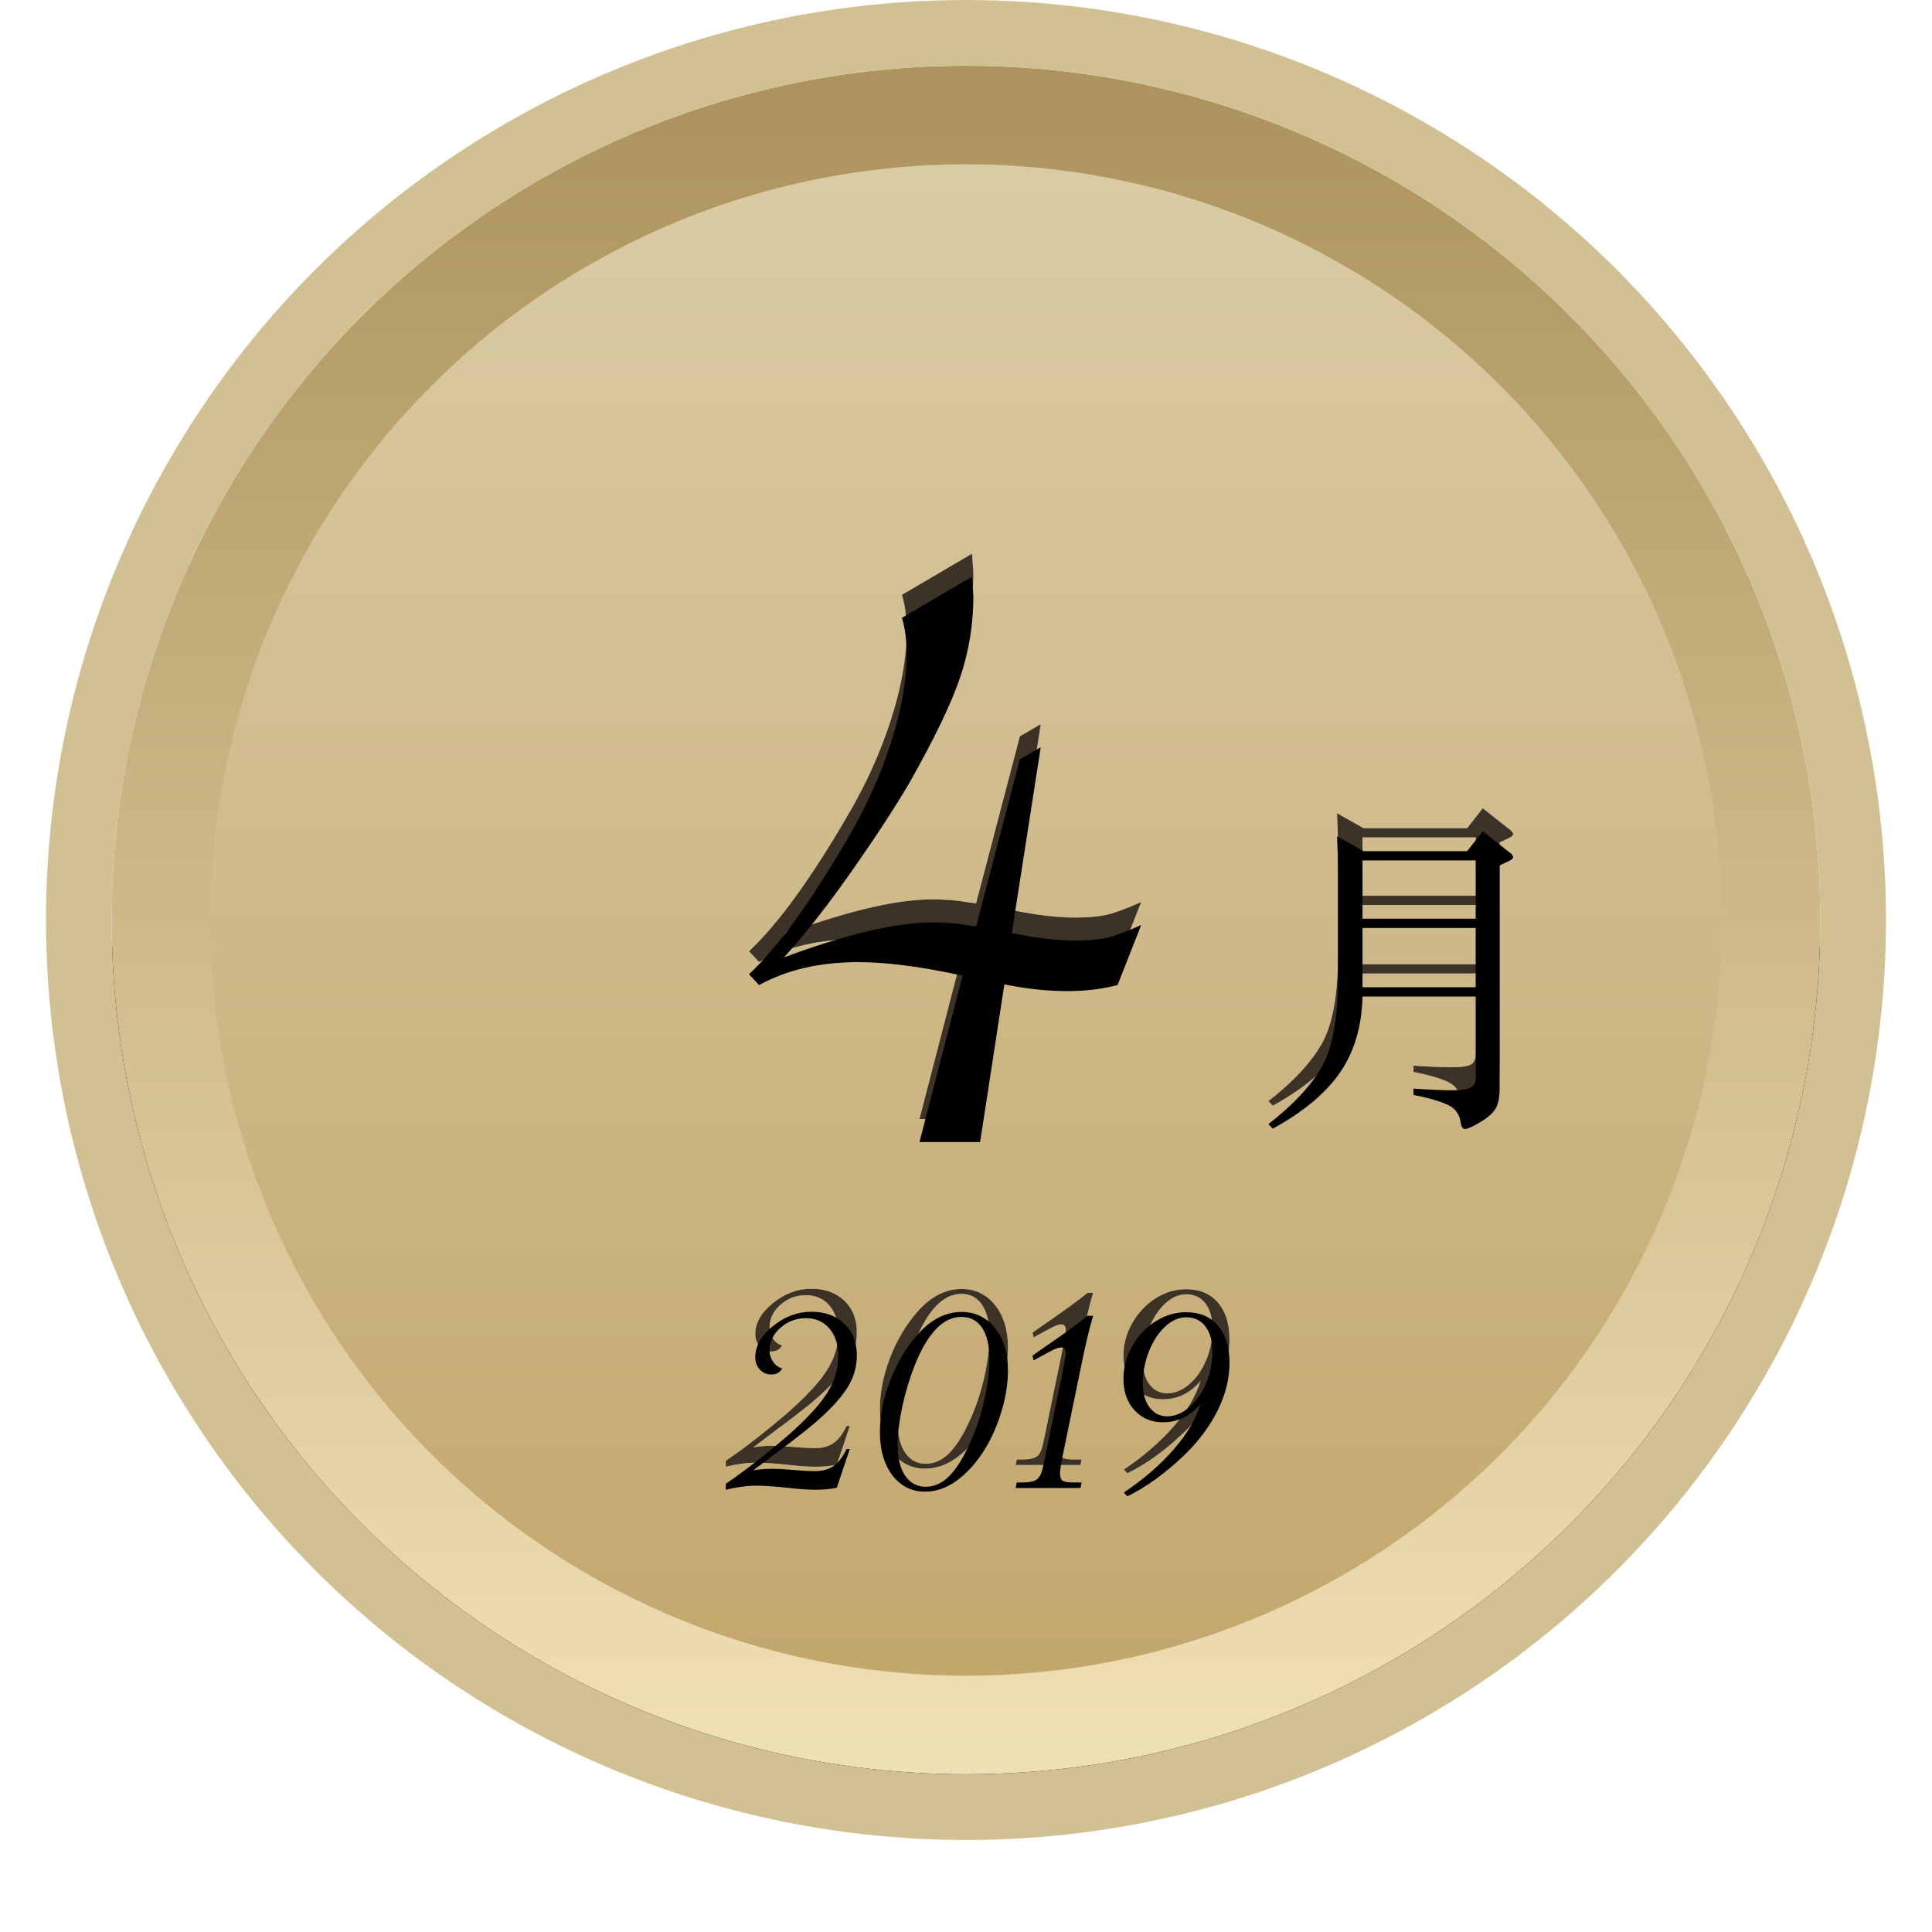 <?xml version="1.0" encoding="UTF-8"?>
<svg width="84px" height="84px" viewBox="0 0 84 84" version="1.1" xmlns="http://www.w3.org/2000/svg" xmlns:xlink="http://www.w3.org/1999/xlink">
    <!-- Generator: Sketch 52.5 (67469) - http://www.bohemiancoding.com/sketch -->
    <title>1904</title>
    <desc>Created with Sketch.</desc>
    <defs>
        <linearGradient x1="50%" y1="4.116%" x2="50%" y2="100%" id="linearGradient-1">
            <stop stop-color="#DACBA4" offset="0%"></stop>
            <stop stop-color="#C2A66B" offset="100%"></stop>
        </linearGradient>
        <linearGradient x1="50%" y1="100%" x2="50%" y2="3.061617e-15%" id="linearGradient-2">
            <stop stop-color="#EFDFB4" offset="0%"></stop>
            <stop stop-color="#AD945E" offset="100%"></stop>
        </linearGradient>
        <circle id="path-3" cx="38" cy="38" r="37.143"></circle>
        <filter x="-11.4%" y="-8.8%" width="122.9%" height="122.9%" filterUnits="objectBoundingBox" id="filter-4">
            <feOffset dx="0" dy="2" in="SourceAlpha" result="shadowOffsetOuter1"></feOffset>
            <feGaussianBlur stdDeviation="2.5" in="shadowOffsetOuter1" result="shadowBlurOuter1"></feGaussianBlur>
            <feComposite in="shadowBlurOuter1" in2="SourceAlpha" operator="out" result="shadowBlurOuter1"></feComposite>
            <feColorMatrix values="0 0 0 0 0.78   0 0 0 0 0.745   0 0 0 0 0.66  0 0 0 1 0" type="matrix" in="shadowBlurOuter1"></feColorMatrix>
        </filter>
        <path d="M60.164,40.328 L55.239,40.328 C55.211,41.615 54.889,42.709 54.275,43.611 C53.66,44.514 52.681,45.335 51.337,46.074 L51.15,45.872 C52.215,45.047 52.986,44.221 53.461,43.395 C53.936,42.57 54.174,41.269 54.174,39.493 L54.174,34.885 C54.174,34.386 54.159,33.877 54.131,33.359 L55.283,34.007 L59.79,34.007 L60.467,33.143 L61.691,34.107 C61.758,34.175 61.791,34.23 61.791,34.273 C61.791,34.316 61.739,34.367 61.633,34.424 L61.201,34.626 L61.201,44.317 C61.201,44.73 61.136,45.035 61.007,45.231 C60.877,45.428 60.651,45.62 60.33,45.807 C60.008,45.995 59.799,46.088 59.703,46.088 C59.607,46.088 59.545,46.011 59.516,45.858 C59.478,45.474 59.293,45.203 58.962,45.044 C58.631,44.886 58.129,44.739 57.457,44.605 L57.457,44.331 C58.139,44.379 58.693,44.403 59.12,44.403 C59.547,44.403 59.828,44.36 59.963,44.274 C60.097,44.187 60.164,44.034 60.164,43.813 L60.164,40.328 Z M55.239,36.944 L60.164,36.944 L60.164,34.41 L55.239,34.41 L55.239,36.944 Z M60.164,37.347 L55.239,37.347 L55.239,39.925 L60.164,39.925 L60.164,37.347 Z" id="path-5"></path>
        <filter x="-9.4%" y="-7.7%" width="118.8%" height="115.4%" filterUnits="objectBoundingBox" id="filter-6">
            <feGaussianBlur stdDeviation="0.5" in="SourceAlpha" result="shadowBlurInner1"></feGaussianBlur>
            <feOffset dx="0" dy="1" in="shadowBlurInner1" result="shadowOffsetInner1"></feOffset>
            <feComposite in="shadowOffsetInner1" in2="SourceAlpha" operator="arithmetic" k2="-1" k3="1" result="shadowInnerInner1"></feComposite>
            <feColorMatrix values="0 0 0 0 0.303   0 0 0 0 0.303   0 0 0 0 0.303  0 0 0 0.154 0" type="matrix" in="shadowInnerInner1"></feColorMatrix>
        </filter>
        <path d="M5.948,5.999 L5.382,7.687 C5.098,7.743 4.795,7.771 4.473,7.771 C4.164,7.771 3.818,7.749 3.434,7.706 C2.741,7.631 2.234,7.594 1.913,7.594 C1.486,7.594 1.034,7.653 0.558,7.771 L0.558,7.511 C0.96,7.239 1.396,6.92 1.866,6.555 C2.336,6.19 2.831,5.782 3.351,5.331 C3.87,4.867 4.28,4.452 4.58,4.087 C4.88,3.722 5.099,3.368 5.239,3.025 C5.378,2.682 5.447,2.328 5.447,1.963 C5.447,1.462 5.319,1.061 5.062,0.761 C4.806,0.462 4.464,0.312 4.037,0.312 C3.617,0.312 3.249,0.451 2.933,0.729 C2.618,1.007 2.46,1.335 2.46,1.712 C2.46,1.898 2.511,2.063 2.613,2.209 C2.715,2.354 2.847,2.451 3.007,2.501 C2.908,2.674 2.754,2.761 2.544,2.761 C2.339,2.761 2.171,2.69 2.038,2.547 C1.905,2.405 1.838,2.226 1.838,2.009 C1.838,1.521 2.095,1.069 2.608,0.655 C3.122,0.24 3.678,0.033 4.278,0.033 C4.872,0.033 5.35,0.206 5.712,0.553 C6.074,0.899 6.254,1.357 6.254,1.926 C6.254,2.365 6.151,2.776 5.944,3.16 C5.736,3.543 5.389,3.97 4.9,4.44 C4.461,4.867 3.719,5.464 2.673,6.23 C2.197,6.589 1.891,6.821 1.755,6.926 C2.015,6.883 2.284,6.861 2.562,6.861 C2.785,6.861 2.998,6.871 3.202,6.889 L3.954,6.945 C4.164,6.957 4.319,6.963 4.418,6.963 C4.758,6.963 5.033,6.889 5.243,6.741 C5.454,6.592 5.642,6.345 5.809,5.999 L5.948,5.999 Z M12.824,2.584 C12.824,3.259 12.692,3.968 12.429,4.714 C12.167,5.459 11.819,6.094 11.386,6.62 C10.705,7.443 9.985,7.854 9.224,7.854 C8.637,7.854 8.162,7.617 7.8,7.144 C7.438,6.671 7.257,6.039 7.257,5.247 C7.257,4.53 7.407,3.784 7.707,3.011 C8.007,2.238 8.411,1.567 8.918,0.998 C9.487,0.361 10.118,0.042 10.811,0.042 C11.404,0.042 11.888,0.276 12.262,0.743 C12.637,1.21 12.824,1.824 12.824,2.584 Z M12.017,2.074 C12.017,1.493 11.91,1.044 11.697,0.729 C11.483,0.414 11.185,0.256 10.801,0.256 C10.003,0.256 9.323,0.967 8.76,2.39 C8.531,2.977 8.352,3.579 8.222,4.194 C8.092,4.809 8.027,5.346 8.027,5.804 C8.027,6.385 8.136,6.837 8.352,7.158 C8.569,7.48 8.869,7.641 9.252,7.641 C9.623,7.641 9.963,7.486 10.272,7.177 C10.582,6.868 10.885,6.382 11.182,5.72 C11.441,5.151 11.646,4.537 11.794,3.879 C11.942,3.22 12.017,2.618 12.017,2.074 Z M15.979,7.696 L13.159,7.696 L13.205,7.455 L13.465,7.455 C13.768,7.455 13.978,7.407 14.096,7.311 C14.213,7.215 14.3,7.025 14.355,6.741 L14.43,6.397 L15.228,2.52 L15.283,2.195 C15.32,2.034 15.339,1.91 15.339,1.824 C15.339,1.663 15.274,1.583 15.144,1.583 C15.045,1.583 14.9,1.632 14.708,1.731 L13.938,2.148 L13.892,1.944 L14.068,1.814 L15.107,1.091 C15.565,0.769 15.957,0.475 16.285,0.209 L16.526,0.209 C16.372,0.717 16.195,1.459 15.998,2.436 L15.181,6.397 C15.119,6.719 15.088,6.945 15.088,7.075 C15.088,7.229 15.127,7.331 15.204,7.381 C15.282,7.43 15.444,7.455 15.691,7.455 L16.025,7.455 L15.979,7.696 Z M18.012,8.058 L17.863,7.891 C18.723,7.316 19.447,6.69 20.034,6.012 C20.622,5.335 21.008,4.678 21.194,4.041 C20.749,4.573 20.204,4.839 19.561,4.839 C19.06,4.839 18.649,4.664 18.327,4.315 C18.006,3.965 17.845,3.509 17.845,2.946 C17.845,2.445 17.973,1.971 18.23,1.522 C18.486,1.074 18.823,0.717 19.241,0.451 C19.658,0.185 20.102,0.052 20.572,0.052 C21.16,0.052 21.621,0.247 21.955,0.636 C22.289,1.026 22.456,1.564 22.456,2.25 C22.456,2.714 22.378,3.178 22.224,3.642 C22.069,4.106 21.84,4.565 21.537,5.02 C21.234,5.474 20.878,5.896 20.47,6.286 C19.648,7.072 18.828,7.662 18.012,8.058 Z M18.689,3.141 C18.689,3.586 18.786,3.937 18.981,4.194 C19.176,4.451 19.434,4.579 19.756,4.579 C20.084,4.579 20.401,4.448 20.707,4.185 C21.013,3.922 21.257,3.574 21.44,3.141 C21.622,2.708 21.713,2.247 21.713,1.759 C21.713,1.45 21.667,1.184 21.574,0.961 C21.481,0.738 21.35,0.568 21.18,0.451 C21.01,0.333 20.807,0.274 20.572,0.274 C20.251,0.274 19.944,0.41 19.654,0.683 C19.363,0.955 19.13,1.313 18.953,1.759 C18.777,2.204 18.689,2.665 18.689,3.141 Z" id="path-7"></path>
        <filter x="-4.6%" y="-12.5%" width="109.1%" height="124.9%" filterUnits="objectBoundingBox" id="filter-8">
            <feGaussianBlur stdDeviation="0.5" in="SourceAlpha" result="shadowBlurInner1"></feGaussianBlur>
            <feOffset dx="0" dy="1" in="shadowBlurInner1" result="shadowOffsetInner1"></feOffset>
            <feComposite in="shadowOffsetInner1" in2="SourceAlpha" operator="arithmetic" k2="-1" k3="1" result="shadowInnerInner1"></feComposite>
            <feColorMatrix values="0 0 0 0 0.303   0 0 0 0 0.303   0 0 0 0 0.303  0 0 0 0.154 0" type="matrix" in="shadowInnerInner1"></feColorMatrix>
        </filter>
        <path d="M9.991,33.572 L10.166,33.602 C11.163,33.797 12.012,33.895 12.715,33.895 C13.243,33.895 13.682,33.86 14.034,33.792 C14.385,33.724 14.913,33.533 15.616,33.221 L14.59,35.828 C13.907,36.004 13.184,36.092 12.422,36.092 C11.543,36.092 10.625,35.994 9.668,35.799 L8.614,42.654 L5.977,42.654 L7.852,35.418 L7.706,35.389 C5.987,35.018 4.522,34.832 3.311,34.832 C1.651,34.832 0.215,35.164 -0.996,35.828 L-1.435,35.359 C-0.185,34.187 1.231,32.244 2.813,29.529 C3.614,28.182 4.248,26.79 4.717,25.354 C5.186,23.919 5.42,22.605 5.42,21.414 C5.42,20.848 5.352,20.33 5.215,19.861 L8.262,18.074 C8.301,18.621 8.321,18.904 8.321,18.924 C8.321,20.135 8.13,21.307 7.749,22.439 C7.369,23.572 6.631,25.105 5.538,27.039 C4.932,28.074 4.107,29.339 3.062,30.833 C2.017,32.327 1.026,33.592 0.088,34.627 L0.557,34.451 C3.077,33.553 5.069,33.104 6.534,33.104 C7.081,33.104 7.579,33.143 8.028,33.221 C8.184,33.24 8.321,33.26 8.438,33.279 L10.342,26.014 L11.25,25.486 L9.991,33.572 Z" id="path-9"></path>
        <filter x="-5.9%" y="-4.1%" width="111.7%" height="108.1%" filterUnits="objectBoundingBox" id="filter-10">
            <feGaussianBlur stdDeviation="0.5" in="SourceAlpha" result="shadowBlurInner1"></feGaussianBlur>
            <feOffset dx="0" dy="1" in="shadowBlurInner1" result="shadowOffsetInner1"></feOffset>
            <feComposite in="shadowOffsetInner1" in2="SourceAlpha" operator="arithmetic" k2="-1" k3="1" result="shadowInnerInner1"></feComposite>
            <feColorMatrix values="0 0 0 0 0.303   0 0 0 0 0.303   0 0 0 0 0.303  0 0 0 0.154 0" type="matrix" in="shadowInnerInner1"></feColorMatrix>
        </filter>
    </defs>
    <g id="=slice=" stroke="none" stroke-width="1" fill="none" fill-rule="evenodd">
        <g id="Group-27-Copy-10" transform="translate(4, 2)">
            <g id="Oval" fill-rule="nonzero">
                <use fill="black" fill-opacity="1" filter="url(#filter-4)" xlink:href="#path-3"></use>
                <circle stroke="url(#linearGradient-2)" stroke-width="4.286" stroke-linejoin="square" fill="url(#linearGradient-1)" fill-rule="evenodd" cx="38" cy="38" r="35"></circle>
                <circle stroke="#D1C092" stroke-width="2.857" cx="38" cy="38" r="38.571"></circle>
            </g>
            <g id="月">
                <use fill="#FFFFFF" fill-rule="evenodd" xlink:href="#path-5"></use>
                <use fill="#3D3226" fill-rule="evenodd" xlink:href="#path-5"></use>
                <use fill="black" fill-opacity="1" filter="url(#filter-6)" xlink:href="#path-5"></use>
            </g>
            <g id="2019" transform="translate(27, 54)">
                <g>
                    <use fill="#FFFFFF" fill-rule="evenodd" xlink:href="#path-7"></use>
                    <use fill="#3D3226" fill-rule="evenodd" xlink:href="#path-7"></use>
                    <use fill="black" fill-opacity="1" filter="url(#filter-8)" xlink:href="#path-7"></use>
                </g>
            </g>
            <g id="4" transform="translate(30, 4)">
                <g>
                    <use fill="#FFFFFF" fill-rule="evenodd" xlink:href="#path-9"></use>
                    <use fill="#3D3226" fill-rule="evenodd" xlink:href="#path-9"></use>
                    <use fill="black" fill-opacity="1" filter="url(#filter-10)" xlink:href="#path-9"></use>
                </g>
            </g>
        </g>
    </g>
</svg>